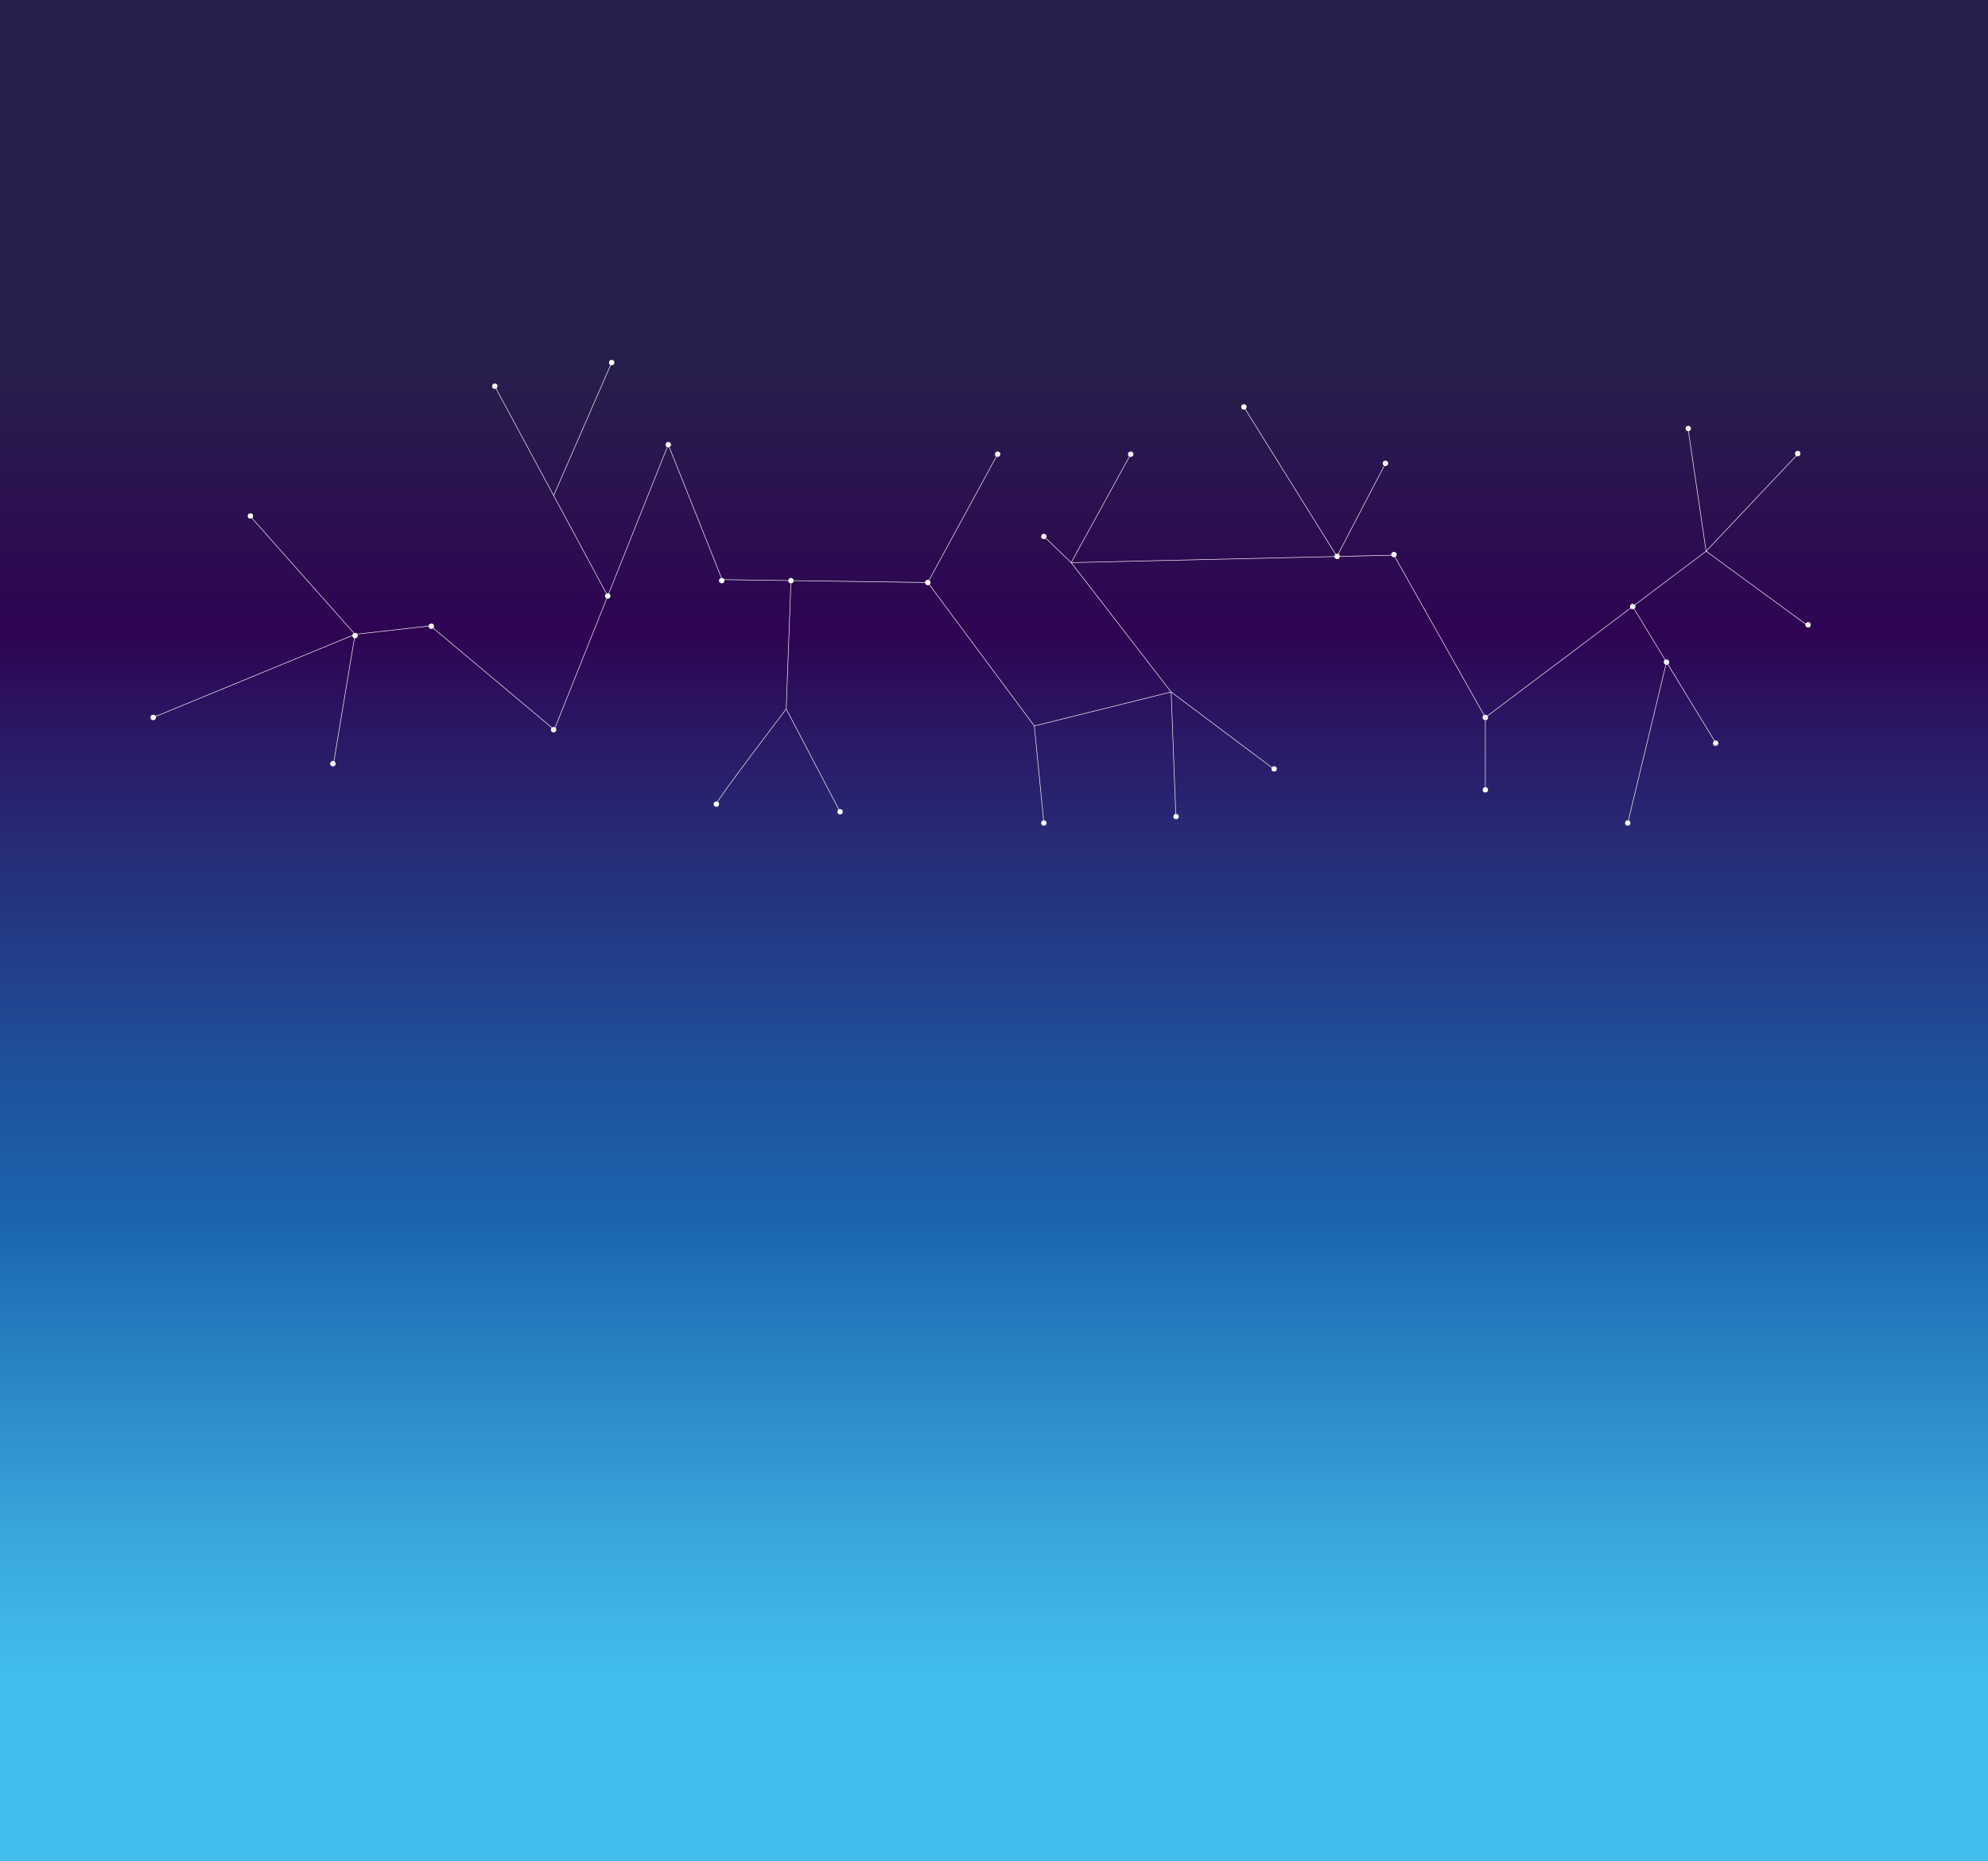 <svg xmlns="http://www.w3.org/2000/svg" xmlns:xlink="http://www.w3.org/1999/xlink" width="959.1" height="897.7" viewBox="0 0 959.1 897.7"><rect x="0" y="0" width="959.1" height="897.7" fill="#808080" stroke="none"/><defs><style>.a,.b,.e,.l{fill:none;}.b,.l{opacity:0.68;}.c{clip-path:url(#a);}.d{fill:url(#b);}.e,.l{stroke:#fff;}.e{stroke-linecap:round;stroke-linejoin:round;stroke-width:0.26px;}.f{fill:#fff;}.g{clip-path:url(#c);}.h{fill:url(#d);}.i{clip-path:url(#e);}.j{opacity:0.69;}.k{clip-path:url(#f);}.l{stroke-miterlimit:10;stroke-width:0.66px;}</style><clipPath id="a"><rect class="a" width="959.1" height="897.73"/></clipPath><linearGradient id="b" x1="651.52" y1="810.89" x2="651.52" y2="178.98" gradientUnits="userSpaceOnUse"><stop offset="0" stop-color="#43beec"/><stop offset="0.11" stop-color="#39a7dc"/><stop offset="0.33" stop-color="#1e6bb2"/><stop offset="0.35" stop-color="#1b65ae"/><stop offset="0.47" stop-color="#1f509a"/><stop offset="0.72" stop-color="#2a1966"/><stop offset="0.8" stop-color="#2e0452"/><stop offset="1" stop-color="#281e4d"/></linearGradient><clipPath id="c"><rect class="a" x="-1258.7" width="959.1" height="897.73"/></clipPath><linearGradient id="d" x1="-529.45" y1="623.71" x2="-529.45" y2="138.03" gradientUnits="userSpaceOnUse"><stop offset="0" stop-color="#210838"/><stop offset="1"/></linearGradient><clipPath id="e"><rect class="a" x="-1260.2" y="-63.2" width="962.1" height="962.14"/></clipPath><clipPath id="f"><rect class="b" x="-1516.1" y="-262.3" width="1452.4" height="1592.75"/></clipPath></defs><g class="c"><rect class="d" x="-181.1" y="-4.4" width="1665.2" height="1172.3"/><rect class="a" x="-164.9" y="-65.3" width="1624" height="962.94"/></g><polyline class="e" points="120.8 249.1 171.3 306 207.7 301.9 267.4 352 322.4 214.5 348.4 279.6 447.6 281 499 350.2 565 333.8 516.8 271.4 672.5 267.8 716.6 346.1 823.1 265.9 872.3 301.9"/><polyline class="e" points="73.9 346.1 171.3 306 160.9 368.4"/><line class="e" x1="293.2" y1="287.5" x2="238.7" y2="186.3"/><line class="e" x1="267.1" y1="239.1" x2="295.1" y2="174.9"/><path class="e" d="M381.6,280.1,379.3,342s-35,45.9-33.7,45.9"/><line class="e" x1="405.3" y1="391.6" x2="379.3" y2="342"/><line class="e" x1="481.3" y1="219.1" x2="447.6" y2="281"/><line class="e" x1="503.6" y1="397" x2="499" y2="350.2"/><polyline class="e" points="614.7 371.1 565 333.8 567.3 393.9"/><polyline class="e" points="545.5 219.1 516.8 271.4 503.6 258.7"/><polyline class="e" points="668.4 223.6 645 268.4 600.1 196.3"/><line class="e" x1="716.6" y1="346.1" x2="716.6" y2="380.7"/><polyline class="e" points="867.3 219.1 823.1 265.9 814.5 207.5"/><line class="e" x1="827.7" y1="358.3" x2="787.7" y2="292.6"/><line class="e" x1="785.3" y1="397" x2="804" y2="319.4"/><circle class="f" cx="73.9" cy="346.1" r="1.3"/><circle class="f" cx="160.6" cy="368.4" r="1.3"/><circle class="f" cx="171.3" cy="306.6" r="1.3"/><circle class="f" cx="208.1" cy="302.1" r="1.3"/><circle class="f" cx="120.8" cy="248.9" r="1.3"/><circle class="f" cx="238.7" cy="186.3" r="1.3"/><circle class="f" cx="295.1" cy="174.9" r="1.3"/><circle class="f" cx="322.4" cy="214.5" r="1.3"/><circle class="f" cx="348.2" cy="280.1" r="1.3"/><circle class="f" cx="381.6" cy="280.1" r="1.3"/><circle class="f" cx="447.6" cy="281" r="1.3"/><circle class="f" cx="481.3" cy="219.1" r="1.3"/><circle class="f" cx="503.6" cy="258.8" r="1.3"/><circle class="f" cx="293.2" cy="287.5" r="1.3"/><circle class="f" cx="267.1" cy="352" r="1.3"/><circle class="f" cx="345.6" cy="387.9" r="1.3"/><circle class="f" cx="405.3" cy="391.6" r="1.3"/><circle class="f" cx="503.6" cy="397" r="1.3"/><circle class="f" cx="567.4" cy="393.9" r="1.3"/><circle class="f" cx="614.7" cy="370.9" r="1.3"/><circle class="f" cx="545.5" cy="219.1" r="1.3"/><circle class="f" cx="600.1" cy="196.3" r="1.3"/><circle class="f" cx="645.1" cy="268.4" r="1.3"/><circle class="f" cx="668.4" cy="223.5" r="1.3"/><circle class="f" cx="672.5" cy="267.5" r="1.3"/><circle class="f" cx="716.6" cy="346.1" r="1.3"/><circle class="f" cx="716.6" cy="381" r="1.3"/><circle class="f" cx="787.7" cy="292.6" r="1.3"/><circle class="f" cx="804" cy="319.4" r="1.3"/><circle class="f" cx="785.3" cy="397" r="1.3"/><circle class="f" cx="827.7" cy="358.5" r="1.3"/><circle class="f" cx="814.5" cy="206.7" r="1.3"/><circle class="f" cx="867.3" cy="218.8" r="1.3"/><circle class="f" cx="872.3" cy="301.4" r="1.3"/><g class="g"><rect class="h" x="-1362.1" y="-2.9" width="1665.2" height="901.03"/><rect class="a" x="-1423.6" y="-65.3" width="1624" height="962.94"/></g><g class="i"><g class="j"><g class="k"><line class="l" x1="-1491" y1="957.3" x2="64.2" y2="304.1"/></g></g></g></svg>